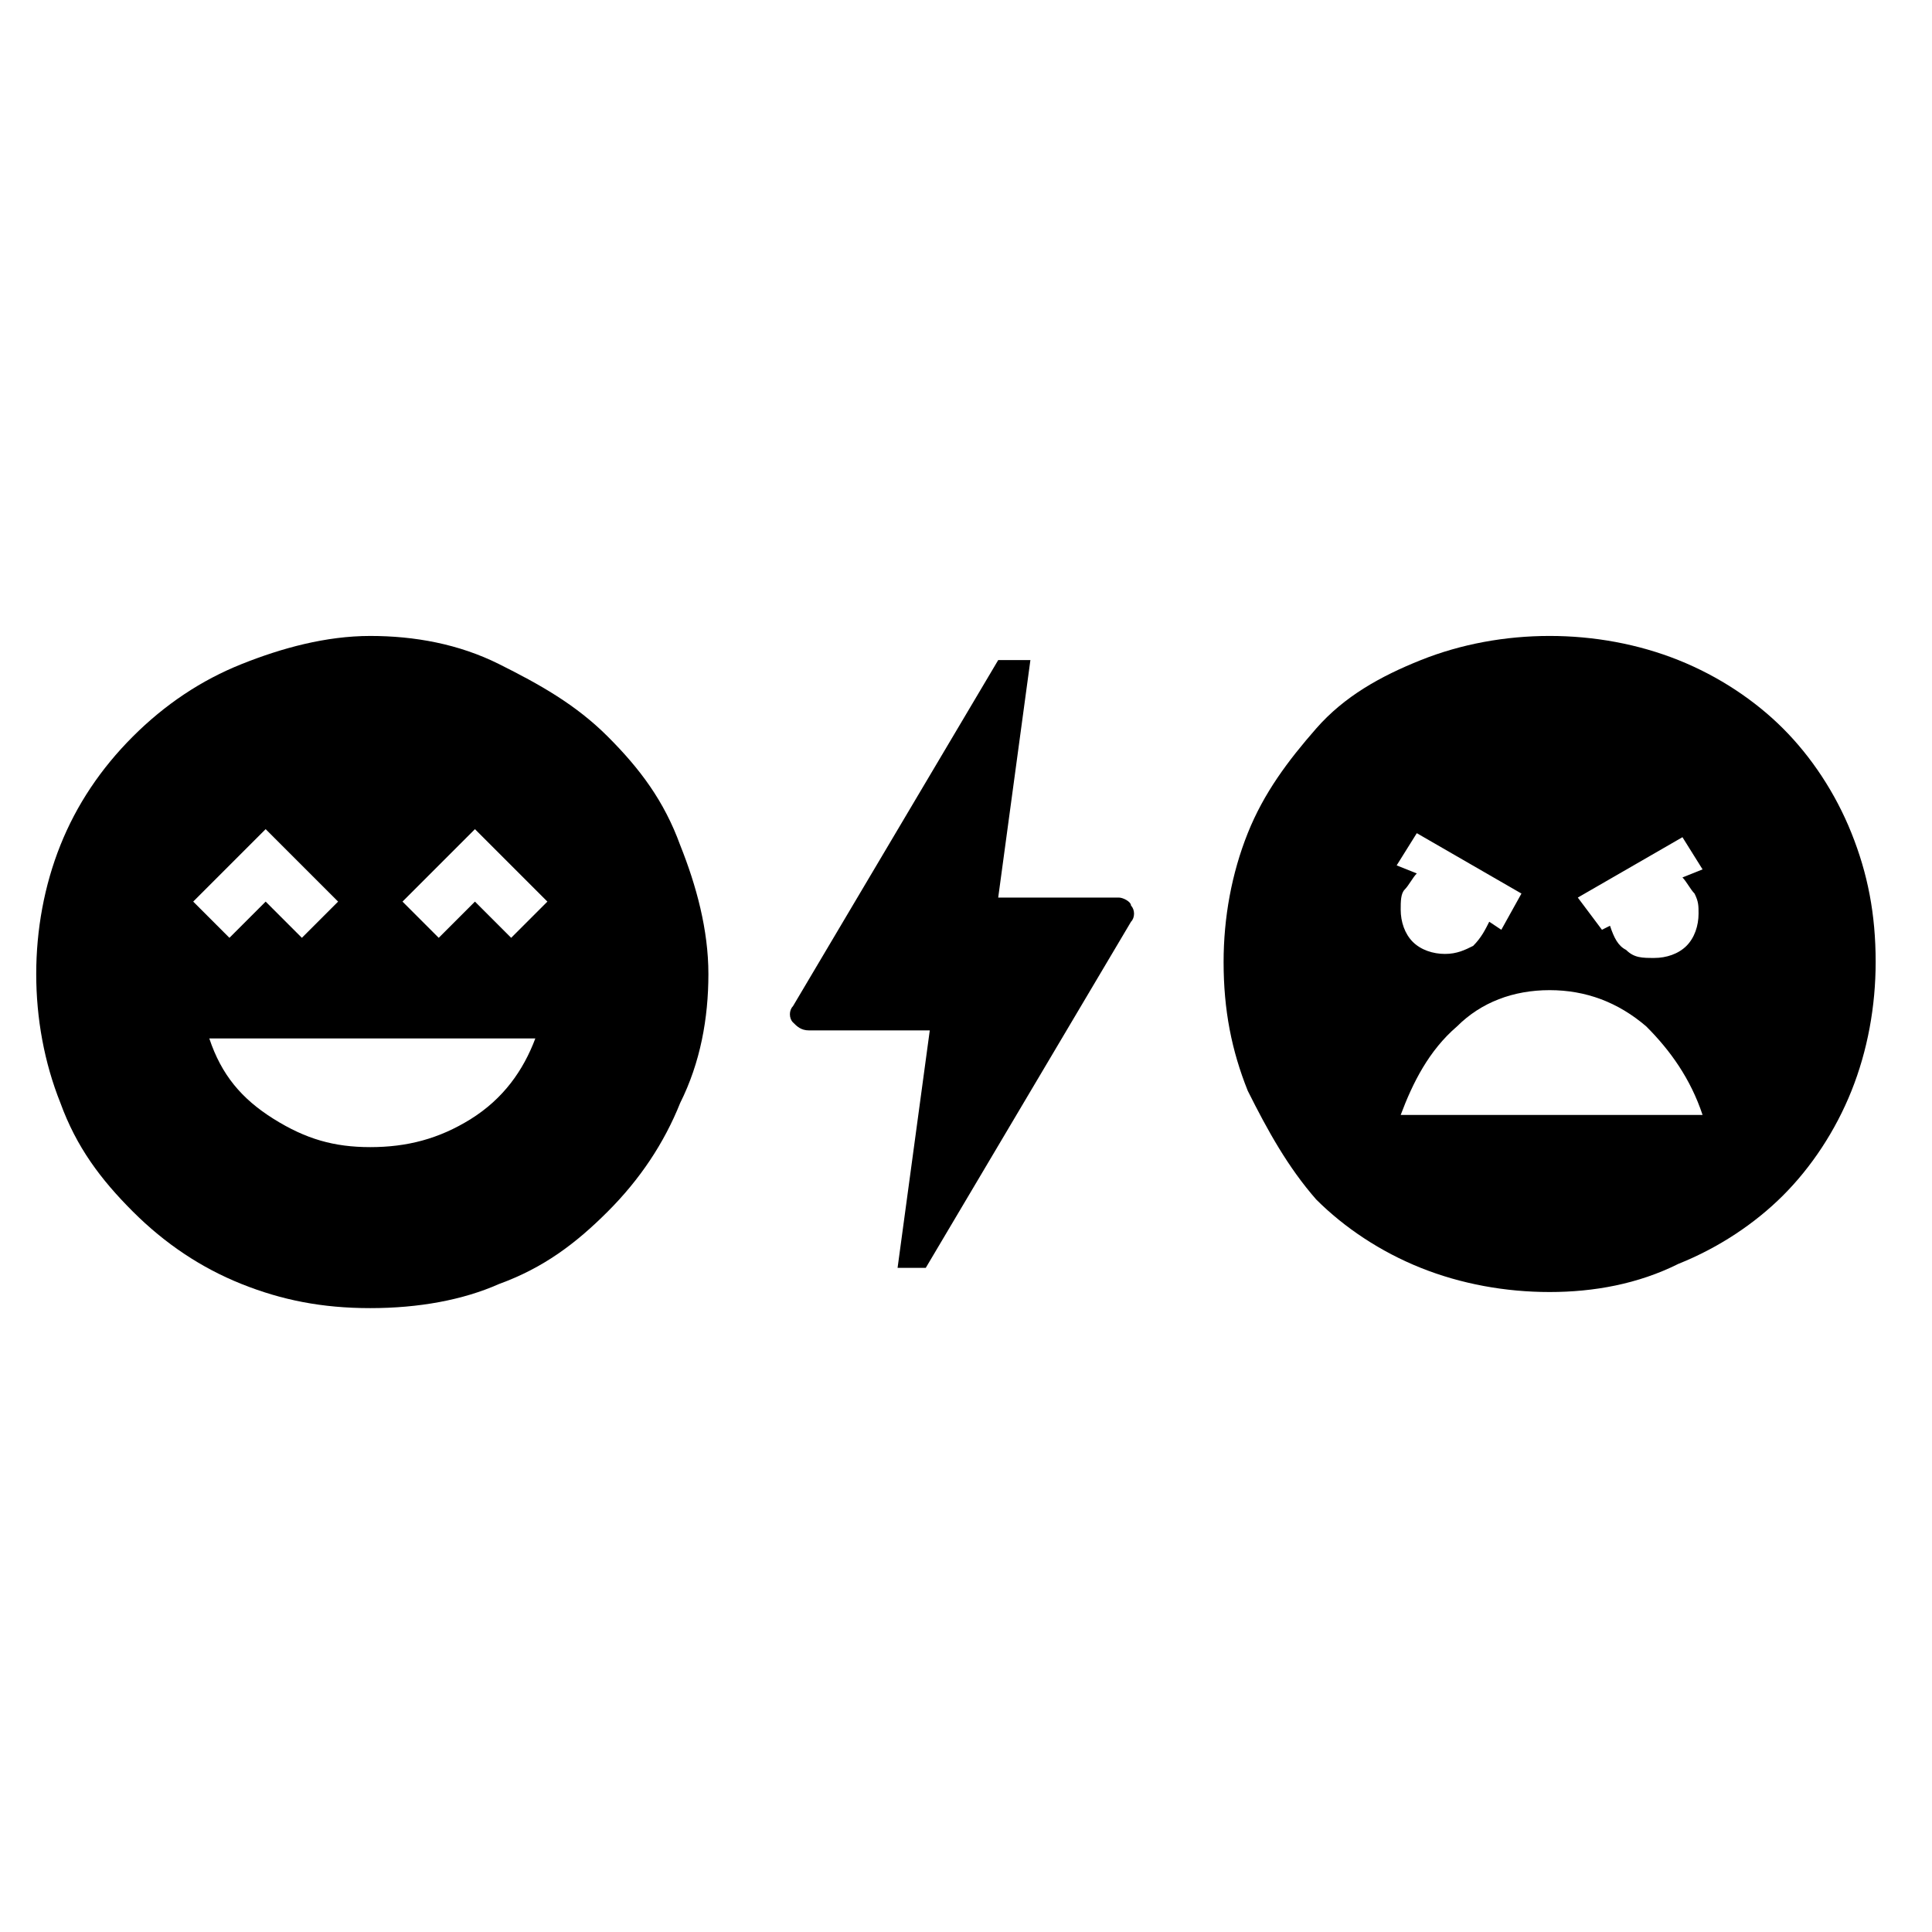 <?xml version="1.0" encoding="utf-8"?>
<!-- Generator: Adobe Illustrator 26.5.0, SVG Export Plug-In . SVG Version: 6.00 Build 0)  -->
<svg version="1.1" id="Ebene_1" xmlns="http://www.w3.org/2000/svg" xmlns:xlink="http://www.w3.org/1999/xlink" x="0px" y="0px"
	 viewBox="0 0 48 48" style="enable-background:new 0 0 48 48;" xml:space="preserve">
<path d="M22.3,31.5l0.8-5.9h-3c-0.2,0-0.3-0.1-0.4-0.2s-0.1-0.3,0-0.4l5.1-8.6h0.8l-0.8,5.9h3c0.1,0,0.3,0.1,0.3,0.2
	c0.1,0.1,0.1,0.3,0,0.4L23,31.5H22.3z"/>
<path d="M9.2,28.5c0.9,0,1.7-0.2,2.5-0.7s1.3-1.2,1.6-2H5.2c0.3,0.9,0.8,1.5,1.6,2S8.3,28.5,9.2,28.5z M5.7,23.3l0.9-0.9l0.9,0.9
	l0.9-0.9l-1.8-1.8l-1.8,1.8L5.7,23.3z M10.9,23.3l0.9-0.9l0.9,0.9l0.9-0.9l-1.8-1.8l-1.8,1.8L10.9,23.3z M9.2,32.5
	c-1.2,0-2.2-0.2-3.2-0.6s-1.9-1-2.7-1.8c-0.8-0.8-1.4-1.6-1.8-2.7c-0.4-1-0.6-2.1-0.6-3.2s0.2-2.2,0.6-3.2c0.4-1,1-1.9,1.8-2.7
	C4.1,17.5,5,16.9,6,16.5s2.1-0.7,3.2-0.7s2.2,0.2,3.2,0.7s1.9,1,2.7,1.8c0.8,0.8,1.4,1.6,1.8,2.7c0.4,1,0.7,2.1,0.7,3.2
	s-0.2,2.2-0.7,3.2c-0.4,1-1,1.9-1.8,2.7c-0.8,0.8-1.6,1.4-2.7,1.8C11.5,32.3,10.4,32.5,9.2,32.5z"/>
<path d="M38.5,32.1c-1.1,0-2.2-0.2-3.2-0.6c-1-0.4-1.9-1-2.6-1.7C32,29,31.5,28.1,31,27.1c-0.4-1-0.6-2-0.6-3.2
	c0-1.1,0.2-2.2,0.6-3.2c0.4-1,1-1.8,1.7-2.6s1.6-1.3,2.6-1.7c1-0.4,2.1-0.6,3.2-0.6c1.1,0,2.2,0.2,3.2,0.6c1,0.4,1.9,1,2.6,1.7
	s1.3,1.6,1.7,2.6c0.4,1,0.6,2,0.6,3.2c0,1.1-0.2,2.2-0.6,3.2c-0.4,1-1,1.9-1.7,2.6c-0.7,0.7-1.6,1.3-2.6,1.7
	C40.7,31.9,39.6,32.1,38.5,32.1z M39.8,23.1l0.2-0.1c0.1,0.3,0.2,0.5,0.4,0.6c0.2,0.2,0.4,0.2,0.7,0.2c0.3,0,0.6-0.1,0.8-0.3
	c0.2-0.2,0.3-0.5,0.3-0.8c0-0.2,0-0.3-0.1-0.5c-0.1-0.1-0.2-0.3-0.3-0.4l0.5-0.2l-0.5-0.8l-2.6,1.5L39.8,23.1z M37.3,23.1l0.5-0.9
	l-2.6-1.5l-0.5,0.8l0.5,0.2c-0.1,0.1-0.2,0.3-0.3,0.4c-0.1,0.1-0.1,0.3-0.1,0.5c0,0.3,0.1,0.6,0.3,0.8s0.5,0.3,0.8,0.3
	c0.3,0,0.5-0.1,0.7-0.2c0.2-0.2,0.3-0.4,0.4-0.6L37.3,23.1z M38.5,24.6c-0.9,0-1.7,0.3-2.3,0.9c-0.7,0.6-1.1,1.4-1.4,2.2h7.5
	c-0.3-0.9-0.8-1.6-1.4-2.2C40.2,24.9,39.4,24.6,38.5,24.6z"/>
</svg>
